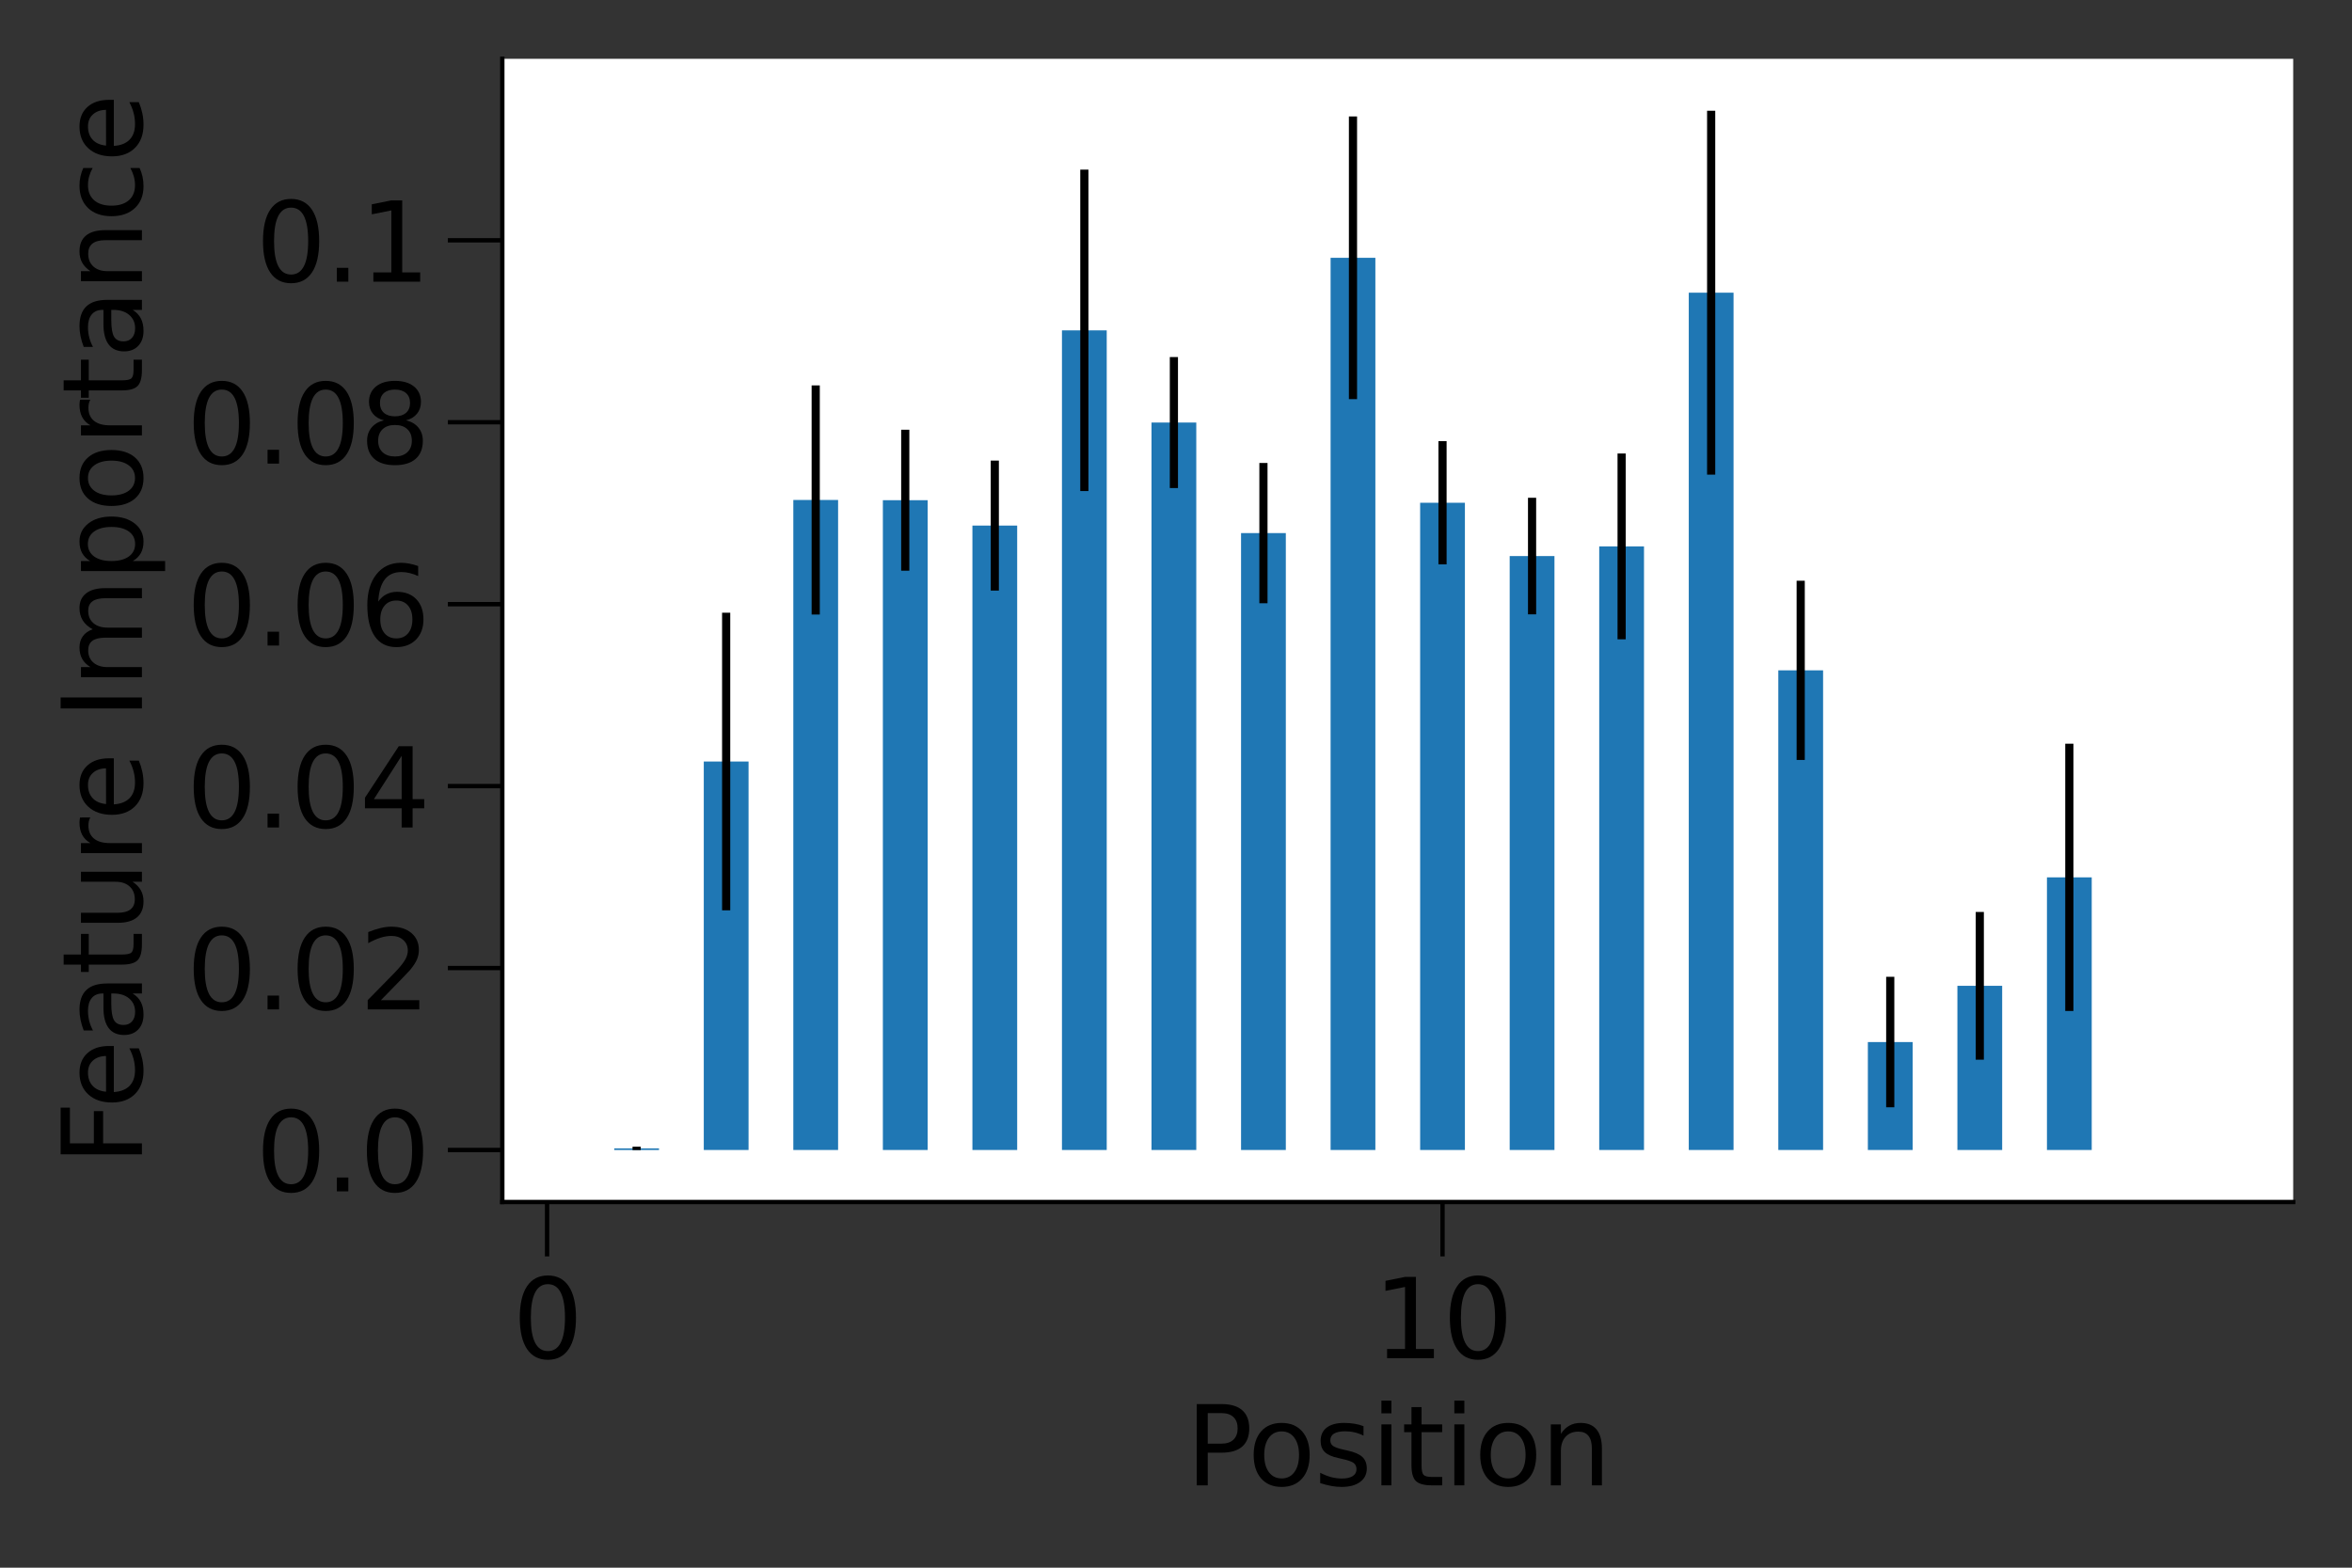 <?xml version="1.0" encoding="utf-8" standalone="no"?>
<!DOCTYPE svg PUBLIC "-//W3C//DTD SVG 1.1//EN"
  "http://www.w3.org/Graphics/SVG/1.1/DTD/svg11.dtd">
<svg height="288pt" version="1.1" viewBox="0 0 432 288" width="432pt" xmlns="http://www.w3.org/2000/svg" xmlns:xlink="http://www.w3.org/1999/xlink">
 <rect x="0" y="0" width="432" height="288" fill="#333333" stroke="none"/>
 <defs>
  <style type="text/css">*{stroke-linecap:butt;stroke-linejoin:round;}</style>
 </defs>
 <g id="figure_1">
  <g id="patch_1">
   <path d="M 0 288 
L 432 288 
L 432 0 
L 0 0 
z
" style="fill:none;"/>
  </g>
  <g id="axes_1">
   <g id="patch_2">
    <path d="M 92.26 220.82 
L 421.2 220.82 
L 421.2 10.8 
L 92.26 10.8 
z
" style="fill:#ffffff;"/>
   </g>
   <g id="patch_3">
    <path clip-path="url(#p1edeb92d26)" d="M 96.372 211.265 
L 104.595 211.265 
L 104.595 211.265 
L 96.372 211.265 
z
" style="fill:#1f77b4;"/>
   </g>
   <g id="patch_4">
    <path clip-path="url(#p1edeb92d26)" d="M 112.819 211.265 
L 121.042 211.265 
L 121.042 210.967 
L 112.819 210.967 
z
" style="fill:#1f77b4;"/>
   </g>
   <g id="patch_5">
    <path clip-path="url(#p1edeb92d26)" d="M 129.266 211.265 
L 137.489 211.265 
L 137.489 139.9 
L 129.266 139.9 
z
" style="fill:#1f77b4;"/>
   </g>
   <g id="patch_6">
    <path clip-path="url(#p1edeb92d26)" d="M 145.713 211.265 
L 153.936 211.265 
L 153.936 91.849 
L 145.713 91.849 
z
" style="fill:#1f77b4;"/>
   </g>
   <g id="patch_7">
    <path clip-path="url(#p1edeb92d26)" d="M 162.16 211.265 
L 170.383 211.265 
L 170.383 91.892 
L 162.16 91.892 
z
" style="fill:#1f77b4;"/>
   </g>
   <g id="patch_8">
    <path clip-path="url(#p1edeb92d26)" d="M 178.607 211.265 
L 186.83 211.265 
L 186.83 96.554 
L 178.607 96.554 
z
" style="fill:#1f77b4;"/>
   </g>
   <g id="patch_9">
    <path clip-path="url(#p1edeb92d26)" d="M 195.054 211.265 
L 203.277 211.265 
L 203.277 60.692 
L 195.054 60.692 
z
" style="fill:#1f77b4;"/>
   </g>
   <g id="patch_10">
    <path clip-path="url(#p1edeb92d26)" d="M 211.501 211.265 
L 219.724 211.265 
L 219.724 77.625 
L 211.501 77.625 
z
" style="fill:#1f77b4;"/>
   </g>
   <g id="patch_11">
    <path clip-path="url(#p1edeb92d26)" d="M 227.948 211.265 
L 236.171 211.265 
L 236.171 97.934 
L 227.948 97.934 
z
" style="fill:#1f77b4;"/>
   </g>
   <g id="patch_12">
    <path clip-path="url(#p1edeb92d26)" d="M 244.395 211.265 
L 252.618 211.265 
L 252.618 47.363 
L 244.395 47.363 
z
" style="fill:#1f77b4;"/>
   </g>
   <g id="patch_13">
    <path clip-path="url(#p1edeb92d26)" d="M 260.842 211.265 
L 269.065 211.265 
L 269.065 92.362 
L 260.842 92.362 
z
" style="fill:#1f77b4;"/>
   </g>
   <g id="patch_14">
    <path clip-path="url(#p1edeb92d26)" d="M 277.289 211.265 
L 285.512 211.265 
L 285.512 102.154 
L 277.289 102.154 
z
" style="fill:#1f77b4;"/>
   </g>
   <g id="patch_15">
    <path clip-path="url(#p1edeb92d26)" d="M 293.736 211.265 
L 301.959 211.265 
L 301.959 100.378 
L 293.736 100.378 
z
" style="fill:#1f77b4;"/>
   </g>
   <g id="patch_16">
    <path clip-path="url(#p1edeb92d26)" d="M 310.183 211.265 
L 318.406 211.265 
L 318.406 53.77 
L 310.183 53.77 
z
" style="fill:#1f77b4;"/>
   </g>
   <g id="patch_17">
    <path clip-path="url(#p1edeb92d26)" d="M 326.63 211.265 
L 334.853 211.265 
L 334.853 123.148 
L 326.63 123.148 
z
" style="fill:#1f77b4;"/>
   </g>
   <g id="patch_18">
    <path clip-path="url(#p1edeb92d26)" d="M 343.077 211.265 
L 351.3 211.265 
L 351.3 191.436 
L 343.077 191.436 
z
" style="fill:#1f77b4;"/>
   </g>
   <g id="patch_19">
    <path clip-path="url(#p1edeb92d26)" d="M 359.524 211.265 
L 367.747 211.265 
L 367.747 181.103 
L 359.524 181.103 
z
" style="fill:#1f77b4;"/>
   </g>
   <g id="patch_20">
    <path clip-path="url(#p1edeb92d26)" d="M 375.971 211.265 
L 384.194 211.265 
L 384.194 161.179 
L 375.971 161.179 
z
" style="fill:#1f77b4;"/>
   </g>
   <g id="patch_21">
    <path clip-path="url(#p1edeb92d26)" d="M 392.418 211.265 
L 400.641 211.265 
L 400.641 211.265 
L 392.418 211.265 
z
" style="fill:#1f77b4;"/>
   </g>
   <g id="patch_22">
    <path clip-path="url(#p1edeb92d26)" d="M 408.865 211.265 
L 417.088 211.265 
L 417.088 211.265 
L 408.865 211.265 
z
" style="fill:#1f77b4;"/>
   </g>
   <g id="matplotlib.axis_1">
    <g id="xtick_1">
     <g id="line2d_1">
      <defs>
       <path d="M 0 0 
L 0 10 
" id="m21eb152a63" style="stroke:#000000;stroke-width:0.8;"/>
      </defs>
      <g>
       <use style="stroke:#000000;stroke-width:0.8;" x="100.484" xlink:href="#m21eb152a63" y="220.82"/>
      </g>
     </g>
     <g id="text_1">
      <!-- 0 -->
      <g transform="translate(94.121 249.517)scale(0.2 -0.2)">
       <defs>
        <path d="M 2034 4250 
Q 1547 4250 1301 3770 
Q 1056 3291 1056 2328 
Q 1056 1369 1301 889 
Q 1547 409 2034 409 
Q 2525 409 2770 889 
Q 3016 1369 3016 2328 
Q 3016 3291 2770 3770 
Q 2525 4250 2034 4250 
z
M 2034 4750 
Q 2819 4750 3233 4129 
Q 3647 3509 3647 2328 
Q 3647 1150 3233 529 
Q 2819 -91 2034 -91 
Q 1250 -91 836 529 
Q 422 1150 422 2328 
Q 422 3509 836 4129 
Q 1250 4750 2034 4750 
z
" id="DejaVuSans-30" transform="scale(0.016)"/>
       </defs>
       <use xlink:href="#DejaVuSans-30"/>
      </g>
     </g>
    </g>
    <g id="xtick_2">
     <g id="line2d_2">
      <g>
       <use style="stroke:#000000;stroke-width:0.8;" x="264.954" xlink:href="#m21eb152a63" y="220.82"/>
      </g>
     </g>
     <g id="text_2">
      <!-- 10 -->
      <g transform="translate(252.228 249.517)scale(0.2 -0.2)">
       <defs>
        <path d="M 794 531 
L 1825 531 
L 1825 4091 
L 703 3866 
L 703 4441 
L 1819 4666 
L 2450 4666 
L 2450 531 
L 3481 531 
L 3481 0 
L 794 0 
L 794 531 
z
" id="DejaVuSans-31" transform="scale(0.016)"/>
       </defs>
       <use xlink:href="#DejaVuSans-31"/>
       <use x="63.623" xlink:href="#DejaVuSans-30"/>
      </g>
     </g>
    </g>
    <g id="text_3">
     <!-- Position -->
     <g transform="translate(217.802 272.873)scale(0.2 -0.2)">
      <defs>
       <path d="M 1259 4147 
L 1259 2394 
L 2053 2394 
Q 2494 2394 2734 2622 
Q 2975 2850 2975 3272 
Q 2975 3691 2734 3919 
Q 2494 4147 2053 4147 
L 1259 4147 
z
M 628 4666 
L 2053 4666 
Q 2838 4666 3239 4311 
Q 3641 3956 3641 3272 
Q 3641 2581 3239 2228 
Q 2838 1875 2053 1875 
L 1259 1875 
L 1259 0 
L 628 0 
L 628 4666 
z
" id="DejaVuSans-50" transform="scale(0.016)"/>
       <path d="M 1959 3097 
Q 1497 3097 1228 2736 
Q 959 2375 959 1747 
Q 959 1119 1226 758 
Q 1494 397 1959 397 
Q 2419 397 2687 759 
Q 2956 1122 2956 1747 
Q 2956 2369 2687 2733 
Q 2419 3097 1959 3097 
z
M 1959 3584 
Q 2709 3584 3137 3096 
Q 3566 2609 3566 1747 
Q 3566 888 3137 398 
Q 2709 -91 1959 -91 
Q 1206 -91 779 398 
Q 353 888 353 1747 
Q 353 2609 779 3096 
Q 1206 3584 1959 3584 
z
" id="DejaVuSans-6f" transform="scale(0.016)"/>
       <path d="M 2834 3397 
L 2834 2853 
Q 2591 2978 2328 3040 
Q 2066 3103 1784 3103 
Q 1356 3103 1142 2972 
Q 928 2841 928 2578 
Q 928 2378 1081 2264 
Q 1234 2150 1697 2047 
L 1894 2003 
Q 2506 1872 2764 1633 
Q 3022 1394 3022 966 
Q 3022 478 2636 193 
Q 2250 -91 1575 -91 
Q 1294 -91 989 -36 
Q 684 19 347 128 
L 347 722 
Q 666 556 975 473 
Q 1284 391 1588 391 
Q 1994 391 2212 530 
Q 2431 669 2431 922 
Q 2431 1156 2273 1281 
Q 2116 1406 1581 1522 
L 1381 1569 
Q 847 1681 609 1914 
Q 372 2147 372 2553 
Q 372 3047 722 3315 
Q 1072 3584 1716 3584 
Q 2034 3584 2315 3537 
Q 2597 3491 2834 3397 
z
" id="DejaVuSans-73" transform="scale(0.016)"/>
       <path d="M 603 3500 
L 1178 3500 
L 1178 0 
L 603 0 
L 603 3500 
z
M 603 4863 
L 1178 4863 
L 1178 4134 
L 603 4134 
L 603 4863 
z
" id="DejaVuSans-69" transform="scale(0.016)"/>
       <path d="M 1172 4494 
L 1172 3500 
L 2356 3500 
L 2356 3053 
L 1172 3053 
L 1172 1153 
Q 1172 725 1289 603 
Q 1406 481 1766 481 
L 2356 481 
L 2356 0 
L 1766 0 
Q 1100 0 847 248 
Q 594 497 594 1153 
L 594 3053 
L 172 3053 
L 172 3500 
L 594 3500 
L 594 4494 
L 1172 4494 
z
" id="DejaVuSans-74" transform="scale(0.016)"/>
       <path d="M 3513 2113 
L 3513 0 
L 2938 0 
L 2938 2094 
Q 2938 2591 2744 2837 
Q 2550 3084 2163 3084 
Q 1697 3084 1428 2787 
Q 1159 2491 1159 1978 
L 1159 0 
L 581 0 
L 581 3500 
L 1159 3500 
L 1159 2956 
Q 1366 3272 1645 3428 
Q 1925 3584 2291 3584 
Q 2894 3584 3203 3211 
Q 3513 2838 3513 2113 
z
" id="DejaVuSans-6e" transform="scale(0.016)"/>
      </defs>
      <use xlink:href="#DejaVuSans-50"/>
      <use x="56.678" xlink:href="#DejaVuSans-6f"/>
      <use x="117.859" xlink:href="#DejaVuSans-73"/>
      <use x="169.959" xlink:href="#DejaVuSans-69"/>
      <use x="197.742" xlink:href="#DejaVuSans-74"/>
      <use x="236.951" xlink:href="#DejaVuSans-69"/>
      <use x="264.734" xlink:href="#DejaVuSans-6f"/>
      <use x="325.916" xlink:href="#DejaVuSans-6e"/>
     </g>
    </g>
   </g>
   <g id="matplotlib.axis_2">
    <g id="ytick_1">
     <g id="line2d_3">
      <defs>
       <path d="M 0 0 
L -10 0 
" id="m20cb37b7e5" style="stroke:#000000;stroke-width:0.8;"/>
      </defs>
      <g>
       <use style="stroke:#000000;stroke-width:0.8;" x="92.26" xlink:href="#m20cb37b7e5" y="211.265"/>
      </g>
     </g>
     <g id="text_4">
      <!-- 0.0 -->
      <g transform="translate(46.954 218.863)scale(0.2 -0.2)">
       <defs>
        <path d="M 684 794 
L 1344 794 
L 1344 0 
L 684 0 
L 684 794 
z
" id="DejaVuSans-2e" transform="scale(0.016)"/>
       </defs>
       <use xlink:href="#DejaVuSans-30"/>
       <use x="63.623" xlink:href="#DejaVuSans-2e"/>
       <use x="95.41" xlink:href="#DejaVuSans-30"/>
      </g>
     </g>
    </g>
    <g id="ytick_2">
     <g id="line2d_4">
      <g>
       <use style="stroke:#000000;stroke-width:0.8;" x="92.26" xlink:href="#m20cb37b7e5" y="177.841"/>
      </g>
     </g>
     <g id="text_5">
      <!-- 0.02 -->
      <g transform="translate(34.229 185.439)scale(0.2 -0.2)">
       <defs>
        <path d="M 1228 531 
L 3431 531 
L 3431 0 
L 469 0 
L 469 531 
Q 828 903 1448 1529 
Q 2069 2156 2228 2338 
Q 2531 2678 2651 2914 
Q 2772 3150 2772 3378 
Q 2772 3750 2511 3984 
Q 2250 4219 1831 4219 
Q 1534 4219 1204 4116 
Q 875 4013 500 3803 
L 500 4441 
Q 881 4594 1212 4672 
Q 1544 4750 1819 4750 
Q 2544 4750 2975 4387 
Q 3406 4025 3406 3419 
Q 3406 3131 3298 2873 
Q 3191 2616 2906 2266 
Q 2828 2175 2409 1742 
Q 1991 1309 1228 531 
z
" id="DejaVuSans-32" transform="scale(0.016)"/>
       </defs>
       <use xlink:href="#DejaVuSans-30"/>
       <use x="63.623" xlink:href="#DejaVuSans-2e"/>
       <use x="95.41" xlink:href="#DejaVuSans-30"/>
       <use x="159.033" xlink:href="#DejaVuSans-32"/>
      </g>
     </g>
    </g>
    <g id="ytick_3">
     <g id="line2d_5">
      <g>
       <use style="stroke:#000000;stroke-width:0.8;" x="92.26" xlink:href="#m20cb37b7e5" y="144.417"/>
      </g>
     </g>
     <g id="text_6">
      <!-- 0.04 -->
      <g transform="translate(34.229 152.015)scale(0.2 -0.2)">
       <defs>
        <path d="M 2419 4116 
L 825 1625 
L 2419 1625 
L 2419 4116 
z
M 2253 4666 
L 3047 4666 
L 3047 1625 
L 3713 1625 
L 3713 1100 
L 3047 1100 
L 3047 0 
L 2419 0 
L 2419 1100 
L 313 1100 
L 313 1709 
L 2253 4666 
z
" id="DejaVuSans-34" transform="scale(0.016)"/>
       </defs>
       <use xlink:href="#DejaVuSans-30"/>
       <use x="63.623" xlink:href="#DejaVuSans-2e"/>
       <use x="95.41" xlink:href="#DejaVuSans-30"/>
       <use x="159.033" xlink:href="#DejaVuSans-34"/>
      </g>
     </g>
    </g>
    <g id="ytick_4">
     <g id="line2d_6">
      <g>
       <use style="stroke:#000000;stroke-width:0.8;" x="92.26" xlink:href="#m20cb37b7e5" y="110.993"/>
      </g>
     </g>
     <g id="text_7">
      <!-- 0.06 -->
      <g transform="translate(34.229 118.591)scale(0.2 -0.2)">
       <defs>
        <path d="M 2113 2584 
Q 1688 2584 1439 2293 
Q 1191 2003 1191 1497 
Q 1191 994 1439 701 
Q 1688 409 2113 409 
Q 2538 409 2786 701 
Q 3034 994 3034 1497 
Q 3034 2003 2786 2293 
Q 2538 2584 2113 2584 
z
M 3366 4563 
L 3366 3988 
Q 3128 4100 2886 4159 
Q 2644 4219 2406 4219 
Q 1781 4219 1451 3797 
Q 1122 3375 1075 2522 
Q 1259 2794 1537 2939 
Q 1816 3084 2150 3084 
Q 2853 3084 3261 2657 
Q 3669 2231 3669 1497 
Q 3669 778 3244 343 
Q 2819 -91 2113 -91 
Q 1303 -91 875 529 
Q 447 1150 447 2328 
Q 447 3434 972 4092 
Q 1497 4750 2381 4750 
Q 2619 4750 2861 4703 
Q 3103 4656 3366 4563 
z
" id="DejaVuSans-36" transform="scale(0.016)"/>
       </defs>
       <use xlink:href="#DejaVuSans-30"/>
       <use x="63.623" xlink:href="#DejaVuSans-2e"/>
       <use x="95.41" xlink:href="#DejaVuSans-30"/>
       <use x="159.033" xlink:href="#DejaVuSans-36"/>
      </g>
     </g>
    </g>
    <g id="ytick_5">
     <g id="line2d_7">
      <g>
       <use style="stroke:#000000;stroke-width:0.8;" x="92.26" xlink:href="#m20cb37b7e5" y="77.569"/>
      </g>
     </g>
     <g id="text_8">
      <!-- 0.08 -->
      <g transform="translate(34.229 85.168)scale(0.2 -0.2)">
       <defs>
        <path d="M 2034 2216 
Q 1584 2216 1326 1975 
Q 1069 1734 1069 1313 
Q 1069 891 1326 650 
Q 1584 409 2034 409 
Q 2484 409 2743 651 
Q 3003 894 3003 1313 
Q 3003 1734 2745 1975 
Q 2488 2216 2034 2216 
z
M 1403 2484 
Q 997 2584 770 2862 
Q 544 3141 544 3541 
Q 544 4100 942 4425 
Q 1341 4750 2034 4750 
Q 2731 4750 3128 4425 
Q 3525 4100 3525 3541 
Q 3525 3141 3298 2862 
Q 3072 2584 2669 2484 
Q 3125 2378 3379 2068 
Q 3634 1759 3634 1313 
Q 3634 634 3220 271 
Q 2806 -91 2034 -91 
Q 1263 -91 848 271 
Q 434 634 434 1313 
Q 434 1759 690 2068 
Q 947 2378 1403 2484 
z
M 1172 3481 
Q 1172 3119 1398 2916 
Q 1625 2713 2034 2713 
Q 2441 2713 2670 2916 
Q 2900 3119 2900 3481 
Q 2900 3844 2670 4047 
Q 2441 4250 2034 4250 
Q 1625 4250 1398 4047 
Q 1172 3844 1172 3481 
z
" id="DejaVuSans-38" transform="scale(0.016)"/>
       </defs>
       <use xlink:href="#DejaVuSans-30"/>
       <use x="63.623" xlink:href="#DejaVuSans-2e"/>
       <use x="95.41" xlink:href="#DejaVuSans-30"/>
       <use x="159.033" xlink:href="#DejaVuSans-38"/>
      </g>
     </g>
    </g>
    <g id="ytick_6">
     <g id="line2d_8">
      <g>
       <use style="stroke:#000000;stroke-width:0.8;" x="92.26" xlink:href="#m20cb37b7e5" y="44.145"/>
      </g>
     </g>
     <g id="text_9">
      <!-- 0.1 -->
      <g transform="translate(46.954 51.744)scale(0.2 -0.2)">
       <use xlink:href="#DejaVuSans-30"/>
       <use x="63.623" xlink:href="#DejaVuSans-2e"/>
       <use x="95.41" xlink:href="#DejaVuSans-31"/>
      </g>
     </g>
    </g>
    <g id="text_10">
     <!-- Feature Importance -->
     <g transform="translate(26.069 214.074)rotate(-90)scale(0.2 -0.2)">
      <defs>
       <path d="M 628 4666 
L 3309 4666 
L 3309 4134 
L 1259 4134 
L 1259 2759 
L 3109 2759 
L 3109 2228 
L 1259 2228 
L 1259 0 
L 628 0 
L 628 4666 
z
" id="DejaVuSans-46" transform="scale(0.016)"/>
       <path d="M 3597 1894 
L 3597 1613 
L 953 1613 
Q 991 1019 1311 708 
Q 1631 397 2203 397 
Q 2534 397 2845 478 
Q 3156 559 3463 722 
L 3463 178 
Q 3153 47 2828 -22 
Q 2503 -91 2169 -91 
Q 1331 -91 842 396 
Q 353 884 353 1716 
Q 353 2575 817 3079 
Q 1281 3584 2069 3584 
Q 2775 3584 3186 3129 
Q 3597 2675 3597 1894 
z
M 3022 2063 
Q 3016 2534 2758 2815 
Q 2500 3097 2075 3097 
Q 1594 3097 1305 2825 
Q 1016 2553 972 2059 
L 3022 2063 
z
" id="DejaVuSans-65" transform="scale(0.016)"/>
       <path d="M 2194 1759 
Q 1497 1759 1228 1600 
Q 959 1441 959 1056 
Q 959 750 1161 570 
Q 1363 391 1709 391 
Q 2188 391 2477 730 
Q 2766 1069 2766 1631 
L 2766 1759 
L 2194 1759 
z
M 3341 1997 
L 3341 0 
L 2766 0 
L 2766 531 
Q 2569 213 2275 61 
Q 1981 -91 1556 -91 
Q 1019 -91 701 211 
Q 384 513 384 1019 
Q 384 1609 779 1909 
Q 1175 2209 1959 2209 
L 2766 2209 
L 2766 2266 
Q 2766 2663 2505 2880 
Q 2244 3097 1772 3097 
Q 1472 3097 1187 3025 
Q 903 2953 641 2809 
L 641 3341 
Q 956 3463 1253 3523 
Q 1550 3584 1831 3584 
Q 2591 3584 2966 3190 
Q 3341 2797 3341 1997 
z
" id="DejaVuSans-61" transform="scale(0.016)"/>
       <path d="M 544 1381 
L 544 3500 
L 1119 3500 
L 1119 1403 
Q 1119 906 1312 657 
Q 1506 409 1894 409 
Q 2359 409 2629 706 
Q 2900 1003 2900 1516 
L 2900 3500 
L 3475 3500 
L 3475 0 
L 2900 0 
L 2900 538 
Q 2691 219 2414 64 
Q 2138 -91 1772 -91 
Q 1169 -91 856 284 
Q 544 659 544 1381 
z
M 1991 3584 
L 1991 3584 
z
" id="DejaVuSans-75" transform="scale(0.016)"/>
       <path d="M 2631 2963 
Q 2534 3019 2420 3045 
Q 2306 3072 2169 3072 
Q 1681 3072 1420 2755 
Q 1159 2438 1159 1844 
L 1159 0 
L 581 0 
L 581 3500 
L 1159 3500 
L 1159 2956 
Q 1341 3275 1631 3429 
Q 1922 3584 2338 3584 
Q 2397 3584 2469 3576 
Q 2541 3569 2628 3553 
L 2631 2963 
z
" id="DejaVuSans-72" transform="scale(0.016)"/>
       <path id="DejaVuSans-20" transform="scale(0.016)"/>
       <path d="M 628 4666 
L 1259 4666 
L 1259 0 
L 628 0 
L 628 4666 
z
" id="DejaVuSans-49" transform="scale(0.016)"/>
       <path d="M 3328 2828 
Q 3544 3216 3844 3400 
Q 4144 3584 4550 3584 
Q 5097 3584 5394 3201 
Q 5691 2819 5691 2113 
L 5691 0 
L 5113 0 
L 5113 2094 
Q 5113 2597 4934 2840 
Q 4756 3084 4391 3084 
Q 3944 3084 3684 2787 
Q 3425 2491 3425 1978 
L 3425 0 
L 2847 0 
L 2847 2094 
Q 2847 2600 2669 2842 
Q 2491 3084 2119 3084 
Q 1678 3084 1418 2786 
Q 1159 2488 1159 1978 
L 1159 0 
L 581 0 
L 581 3500 
L 1159 3500 
L 1159 2956 
Q 1356 3278 1631 3431 
Q 1906 3584 2284 3584 
Q 2666 3584 2933 3390 
Q 3200 3197 3328 2828 
z
" id="DejaVuSans-6d" transform="scale(0.016)"/>
       <path d="M 1159 525 
L 1159 -1331 
L 581 -1331 
L 581 3500 
L 1159 3500 
L 1159 2969 
Q 1341 3281 1617 3432 
Q 1894 3584 2278 3584 
Q 2916 3584 3314 3078 
Q 3713 2572 3713 1747 
Q 3713 922 3314 415 
Q 2916 -91 2278 -91 
Q 1894 -91 1617 61 
Q 1341 213 1159 525 
z
M 3116 1747 
Q 3116 2381 2855 2742 
Q 2594 3103 2138 3103 
Q 1681 3103 1420 2742 
Q 1159 2381 1159 1747 
Q 1159 1113 1420 752 
Q 1681 391 2138 391 
Q 2594 391 2855 752 
Q 3116 1113 3116 1747 
z
" id="DejaVuSans-70" transform="scale(0.016)"/>
       <path d="M 3122 3366 
L 3122 2828 
Q 2878 2963 2633 3030 
Q 2388 3097 2138 3097 
Q 1578 3097 1268 2742 
Q 959 2388 959 1747 
Q 959 1106 1268 751 
Q 1578 397 2138 397 
Q 2388 397 2633 464 
Q 2878 531 3122 666 
L 3122 134 
Q 2881 22 2623 -34 
Q 2366 -91 2075 -91 
Q 1284 -91 818 406 
Q 353 903 353 1747 
Q 353 2603 823 3093 
Q 1294 3584 2113 3584 
Q 2378 3584 2631 3529 
Q 2884 3475 3122 3366 
z
" id="DejaVuSans-63" transform="scale(0.016)"/>
      </defs>
      <use xlink:href="#DejaVuSans-46"/>
      <use x="52.02" xlink:href="#DejaVuSans-65"/>
      <use x="113.543" xlink:href="#DejaVuSans-61"/>
      <use x="174.822" xlink:href="#DejaVuSans-74"/>
      <use x="214.031" xlink:href="#DejaVuSans-75"/>
      <use x="277.41" xlink:href="#DejaVuSans-72"/>
      <use x="316.273" xlink:href="#DejaVuSans-65"/>
      <use x="377.797" xlink:href="#DejaVuSans-20"/>
      <use x="409.584" xlink:href="#DejaVuSans-49"/>
      <use x="439.076" xlink:href="#DejaVuSans-6d"/>
      <use x="536.488" xlink:href="#DejaVuSans-70"/>
      <use x="599.965" xlink:href="#DejaVuSans-6f"/>
      <use x="661.146" xlink:href="#DejaVuSans-72"/>
      <use x="702.26" xlink:href="#DejaVuSans-74"/>
      <use x="741.469" xlink:href="#DejaVuSans-61"/>
      <use x="802.748" xlink:href="#DejaVuSans-6e"/>
      <use x="866.127" xlink:href="#DejaVuSans-63"/>
      <use x="921.107" xlink:href="#DejaVuSans-65"/>
     </g>
    </g>
   </g>
   <g id="LineCollection_1">
    <path clip-path="url(#p1edeb92d26)" d="M 100.484 211.265 
L 100.484 211.265 
" style="fill:none;stroke:#000000;stroke-width:1.5;"/>
    <path clip-path="url(#p1edeb92d26)" d="M 116.93 211.274 
L 116.93 210.66 
" style="fill:none;stroke:#000000;stroke-width:1.5;"/>
    <path clip-path="url(#p1edeb92d26)" d="M 133.377 167.234 
L 133.377 112.567 
" style="fill:none;stroke:#000000;stroke-width:1.5;"/>
    <path clip-path="url(#p1edeb92d26)" d="M 149.825 112.896 
L 149.825 70.802 
" style="fill:none;stroke:#000000;stroke-width:1.5;"/>
    <path clip-path="url(#p1edeb92d26)" d="M 166.272 104.842 
L 166.272 78.942 
" style="fill:none;stroke:#000000;stroke-width:1.5;"/>
    <path clip-path="url(#p1edeb92d26)" d="M 182.719 108.498 
L 182.719 84.61 
" style="fill:none;stroke:#000000;stroke-width:1.5;"/>
    <path clip-path="url(#p1edeb92d26)" d="M 199.166 90.218 
L 199.166 31.166 
" style="fill:none;stroke:#000000;stroke-width:1.5;"/>
    <path clip-path="url(#p1edeb92d26)" d="M 215.613 89.659 
L 215.613 65.591 
" style="fill:none;stroke:#000000;stroke-width:1.5;"/>
    <path clip-path="url(#p1edeb92d26)" d="M 232.06 110.817 
L 232.06 85.052 
" style="fill:none;stroke:#000000;stroke-width:1.5;"/>
    <path clip-path="url(#p1edeb92d26)" d="M 248.506 73.329 
L 248.506 21.398 
" style="fill:none;stroke:#000000;stroke-width:1.5;"/>
    <path clip-path="url(#p1edeb92d26)" d="M 264.954 103.681 
L 264.954 81.043 
" style="fill:none;stroke:#000000;stroke-width:1.5;"/>
    <path clip-path="url(#p1edeb92d26)" d="M 281.401 112.867 
L 281.401 91.442 
" style="fill:none;stroke:#000000;stroke-width:1.5;"/>
    <path clip-path="url(#p1edeb92d26)" d="M 297.848 117.447 
L 297.848 83.308 
" style="fill:none;stroke:#000000;stroke-width:1.5;"/>
    <path clip-path="url(#p1edeb92d26)" d="M 314.295 87.193 
L 314.295 20.346 
" style="fill:none;stroke:#000000;stroke-width:1.5;"/>
    <path clip-path="url(#p1edeb92d26)" d="M 330.741 139.606 
L 330.741 106.689 
" style="fill:none;stroke:#000000;stroke-width:1.5;"/>
    <path clip-path="url(#p1edeb92d26)" d="M 347.188 203.424 
L 347.188 179.449 
" style="fill:none;stroke:#000000;stroke-width:1.5;"/>
    <path clip-path="url(#p1edeb92d26)" d="M 363.635 194.674 
L 363.635 167.531 
" style="fill:none;stroke:#000000;stroke-width:1.5;"/>
    <path clip-path="url(#p1edeb92d26)" d="M 380.082 185.728 
L 380.082 136.629 
" style="fill:none;stroke:#000000;stroke-width:1.5;"/>
    <path clip-path="url(#p1edeb92d26)" d="M 396.529 211.265 
L 396.529 211.265 
" style="fill:none;stroke:#000000;stroke-width:1.5;"/>
    <path clip-path="url(#p1edeb92d26)" d="M 412.976 211.265 
L 412.976 211.265 
" style="fill:none;stroke:#000000;stroke-width:1.5;"/>
   </g>
   <g id="patch_23">
    <path d="M 92.26 220.82 
L 92.26 10.8 
" style="fill:none;stroke:#000000;stroke-linecap:square;stroke-linejoin:miter;stroke-width:0.8;"/>
   </g>
   <g id="patch_24">
    <path d="M 92.26 220.82 
L 421.2 220.82 
" style="fill:none;stroke:#000000;stroke-linecap:square;stroke-linejoin:miter;stroke-width:0.8;"/>
   </g>
  </g>
 </g>
 <defs>
  <clipPath id="p1edeb92d26">
   <rect height="210.02" width="328.94" x="92.26" y="10.8"/>
  </clipPath>
 </defs>
</svg>
